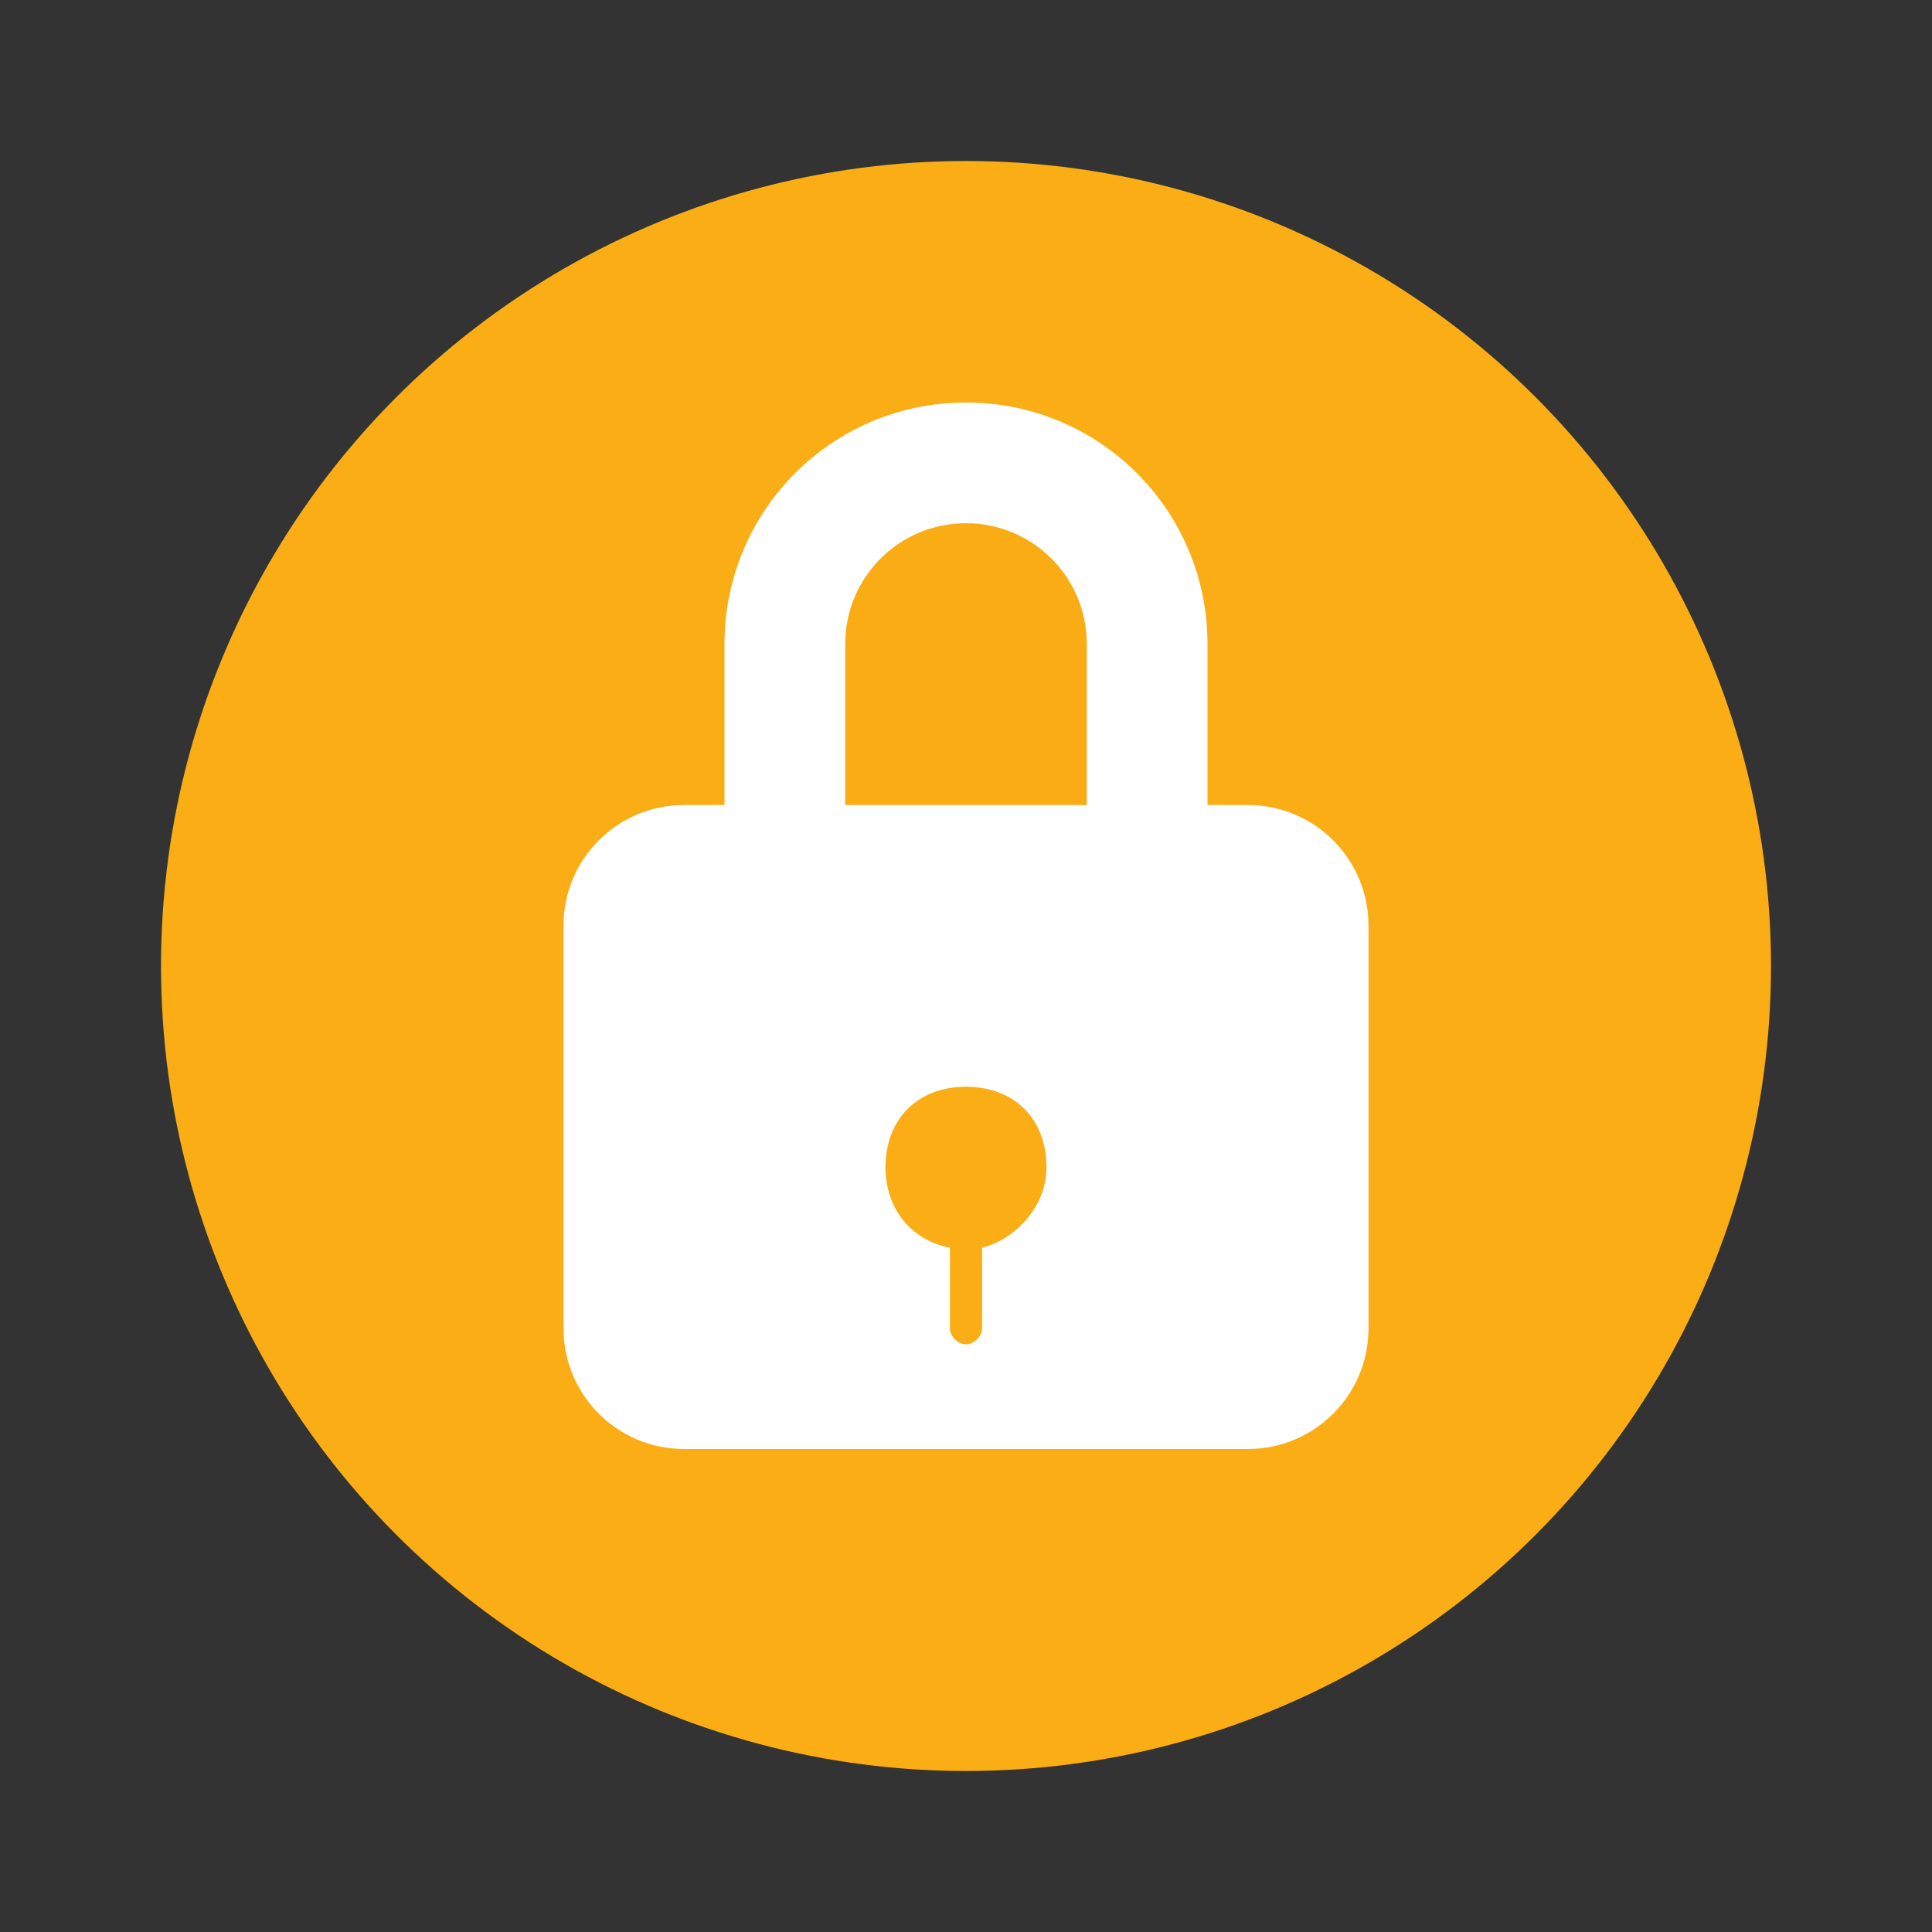 <svg xmlns="http://www.w3.org/2000/svg" viewBox="0 0 24 24">
  <rect x="0" y="0" width="24" height="24" fill="#333333" stroke="none"/>
  <!-- 圆形黄色背景 -->
  <circle cx="12" cy="12" r="10" fill="#faad14"/>
  
  <!-- 白色锁头 -->
  <path d="M15.5 10h-0.5V8c0-1.66-1.34-3-3-3S9 6.34 9 8v2H8.5c-0.83 0-1.5 0.67-1.5 1.5v5c0 0.83 0.67 1.5 1.5 1.5h7c0.83 0 1.5-0.67 1.5-1.5v-5c0-0.83-0.67-1.5-1.5-1.5zM10.5 8c0-0.83 0.67-1.5 1.5-1.5s1.5 0.67 1.5 1.5v2h-3V8z" fill="white"/>
  
  <!-- 钥匙孔形状 -->
  <path d="M12 13.5c-0.6 0-1 0.4-1 1c0 0.5 0.3 0.9 0.8 1v1c0 0.1 0.1 0.2 0.2 0.2s0.2-0.1 0.2-0.2v-1c0.4-0.1 0.8-0.5 0.8-1C13 13.9 12.6 13.5 12 13.5z" fill="#faad14"/>
  
  <!-- 锁环细节 -->
  <path d="M10.5 8c0-0.83 0.67-1.5 1.5-1.5s1.5 0.67 1.5 1.5v2h-3V8z" fill="#faad14" opacity="0.2"/>
</svg> 